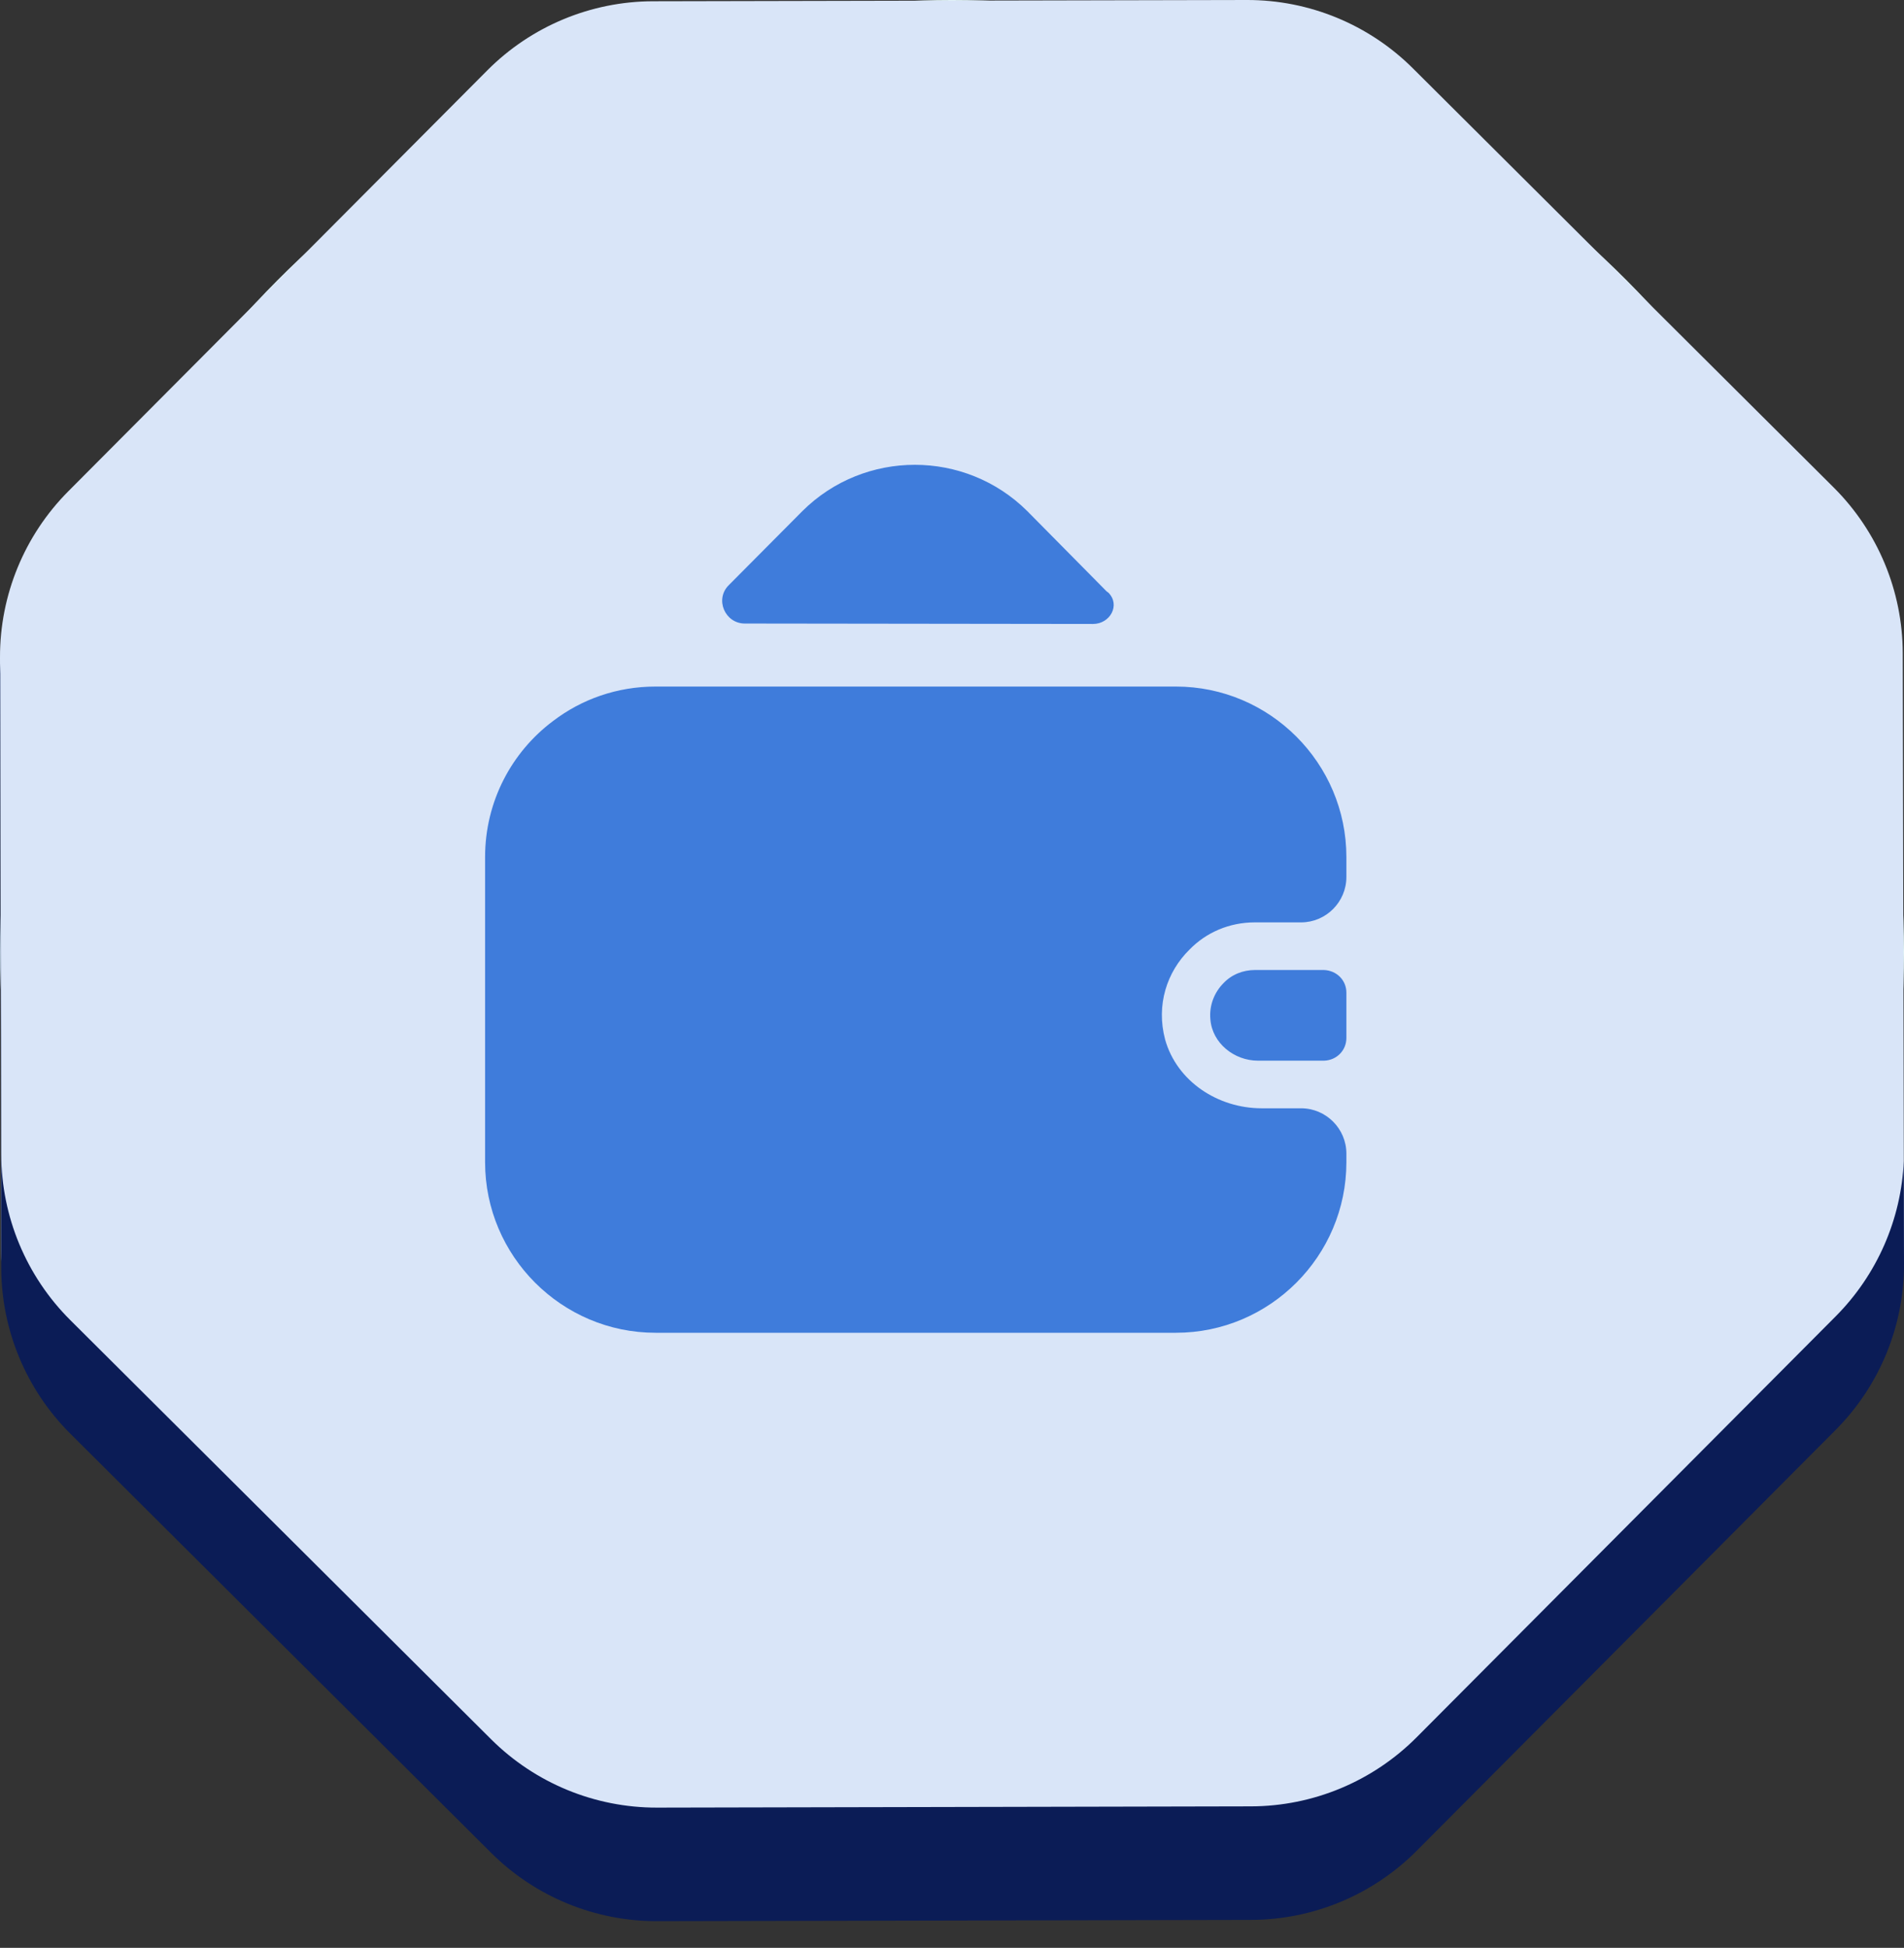 <svg width="44" height="45" viewBox="0 0 44 45" fill="none" xmlns="http://www.w3.org/2000/svg">
<rect x="0" y="0" width="44" height="45" fill="#333333" stroke="none"/>
<circle cx="22" cy="22" r="22" fill="#E2F5F6"/>
<path d="M11.263 1.624C12.277 0.606 13.654 0.032 15.09 0.029L28.816 1.22789e-05C30.253 -0.003 31.632 0.565 32.65 1.578L42.376 11.263C43.394 12.277 43.968 13.654 43.971 15.09L44 28.816C44.003 30.253 43.435 31.632 42.422 32.65L32.737 42.376C31.723 43.394 30.346 43.968 28.91 43.971L15.184 44C13.747 44.003 12.368 43.435 11.35 42.422L1.624 32.737C0.606 31.723 0.032 30.346 0.029 28.91L1.22789e-05 15.184C-0.003 13.747 0.565 12.368 1.578 11.35L11.263 1.624Z" fill="#D9E5F8"/>
<path d="M31.114 22.932V23.98C31.114 24.263 30.894 24.493 30.601 24.504H29.071C28.516 24.504 28.013 24.095 27.971 23.55C27.94 23.226 28.065 22.922 28.275 22.712C28.463 22.513 28.725 22.409 29.008 22.409H30.59C30.894 22.419 31.114 22.65 31.114 22.932Z" fill="#3F7CDB"/>
<path d="M27.489 21.937C26.966 22.451 26.714 23.215 26.924 24.012C27.196 24.986 28.149 25.604 29.155 25.604H30.067C30.643 25.604 31.114 26.075 31.114 26.651V26.851C31.114 29.019 29.344 30.79 27.175 30.79H15.149C12.98 30.79 11.21 29.019 11.21 26.851V19.8C11.21 18.512 11.828 17.37 12.781 16.657C13.441 16.154 14.258 15.861 15.149 15.861H27.175C29.344 15.861 31.114 17.631 31.114 19.8V20.261C31.114 20.837 30.643 21.309 30.067 21.309H28.998C28.411 21.309 27.877 21.539 27.489 21.937Z" fill="#3F7CDB"/>
<path d="M25.614 13.692C25.897 13.975 25.656 14.415 25.258 14.415L17.212 14.405C16.751 14.405 16.51 13.839 16.846 13.514L18.543 11.807C19.978 10.382 22.304 10.382 23.739 11.807L25.572 13.661C25.583 13.671 25.604 13.682 25.614 13.692Z" fill="#3F7CDB"/>
<path fill-rule="evenodd" clip-rule="evenodd" d="M0.005 15.321C0.002 15.403 -0 15.485 1.22789e-05 15.567L0.029 29.293C0.032 30.729 0.606 32.106 1.624 33.12L11.35 42.805C12.368 43.818 13.747 44.386 15.184 44.383L28.91 44.354C30.346 44.351 31.723 43.777 32.737 42.759L42.422 33.033C43.435 32.015 44.003 30.636 44 29.199L43.995 26.822C43.937 28.169 43.377 29.45 42.422 30.41L32.737 40.136C31.723 41.154 30.346 41.728 28.91 41.731L15.184 41.76C13.747 41.763 12.368 41.195 11.35 40.182L1.624 30.497C0.606 29.483 0.032 28.106 0.029 26.67L0.005 15.321Z" fill="#0B1C56"/>
</svg>
